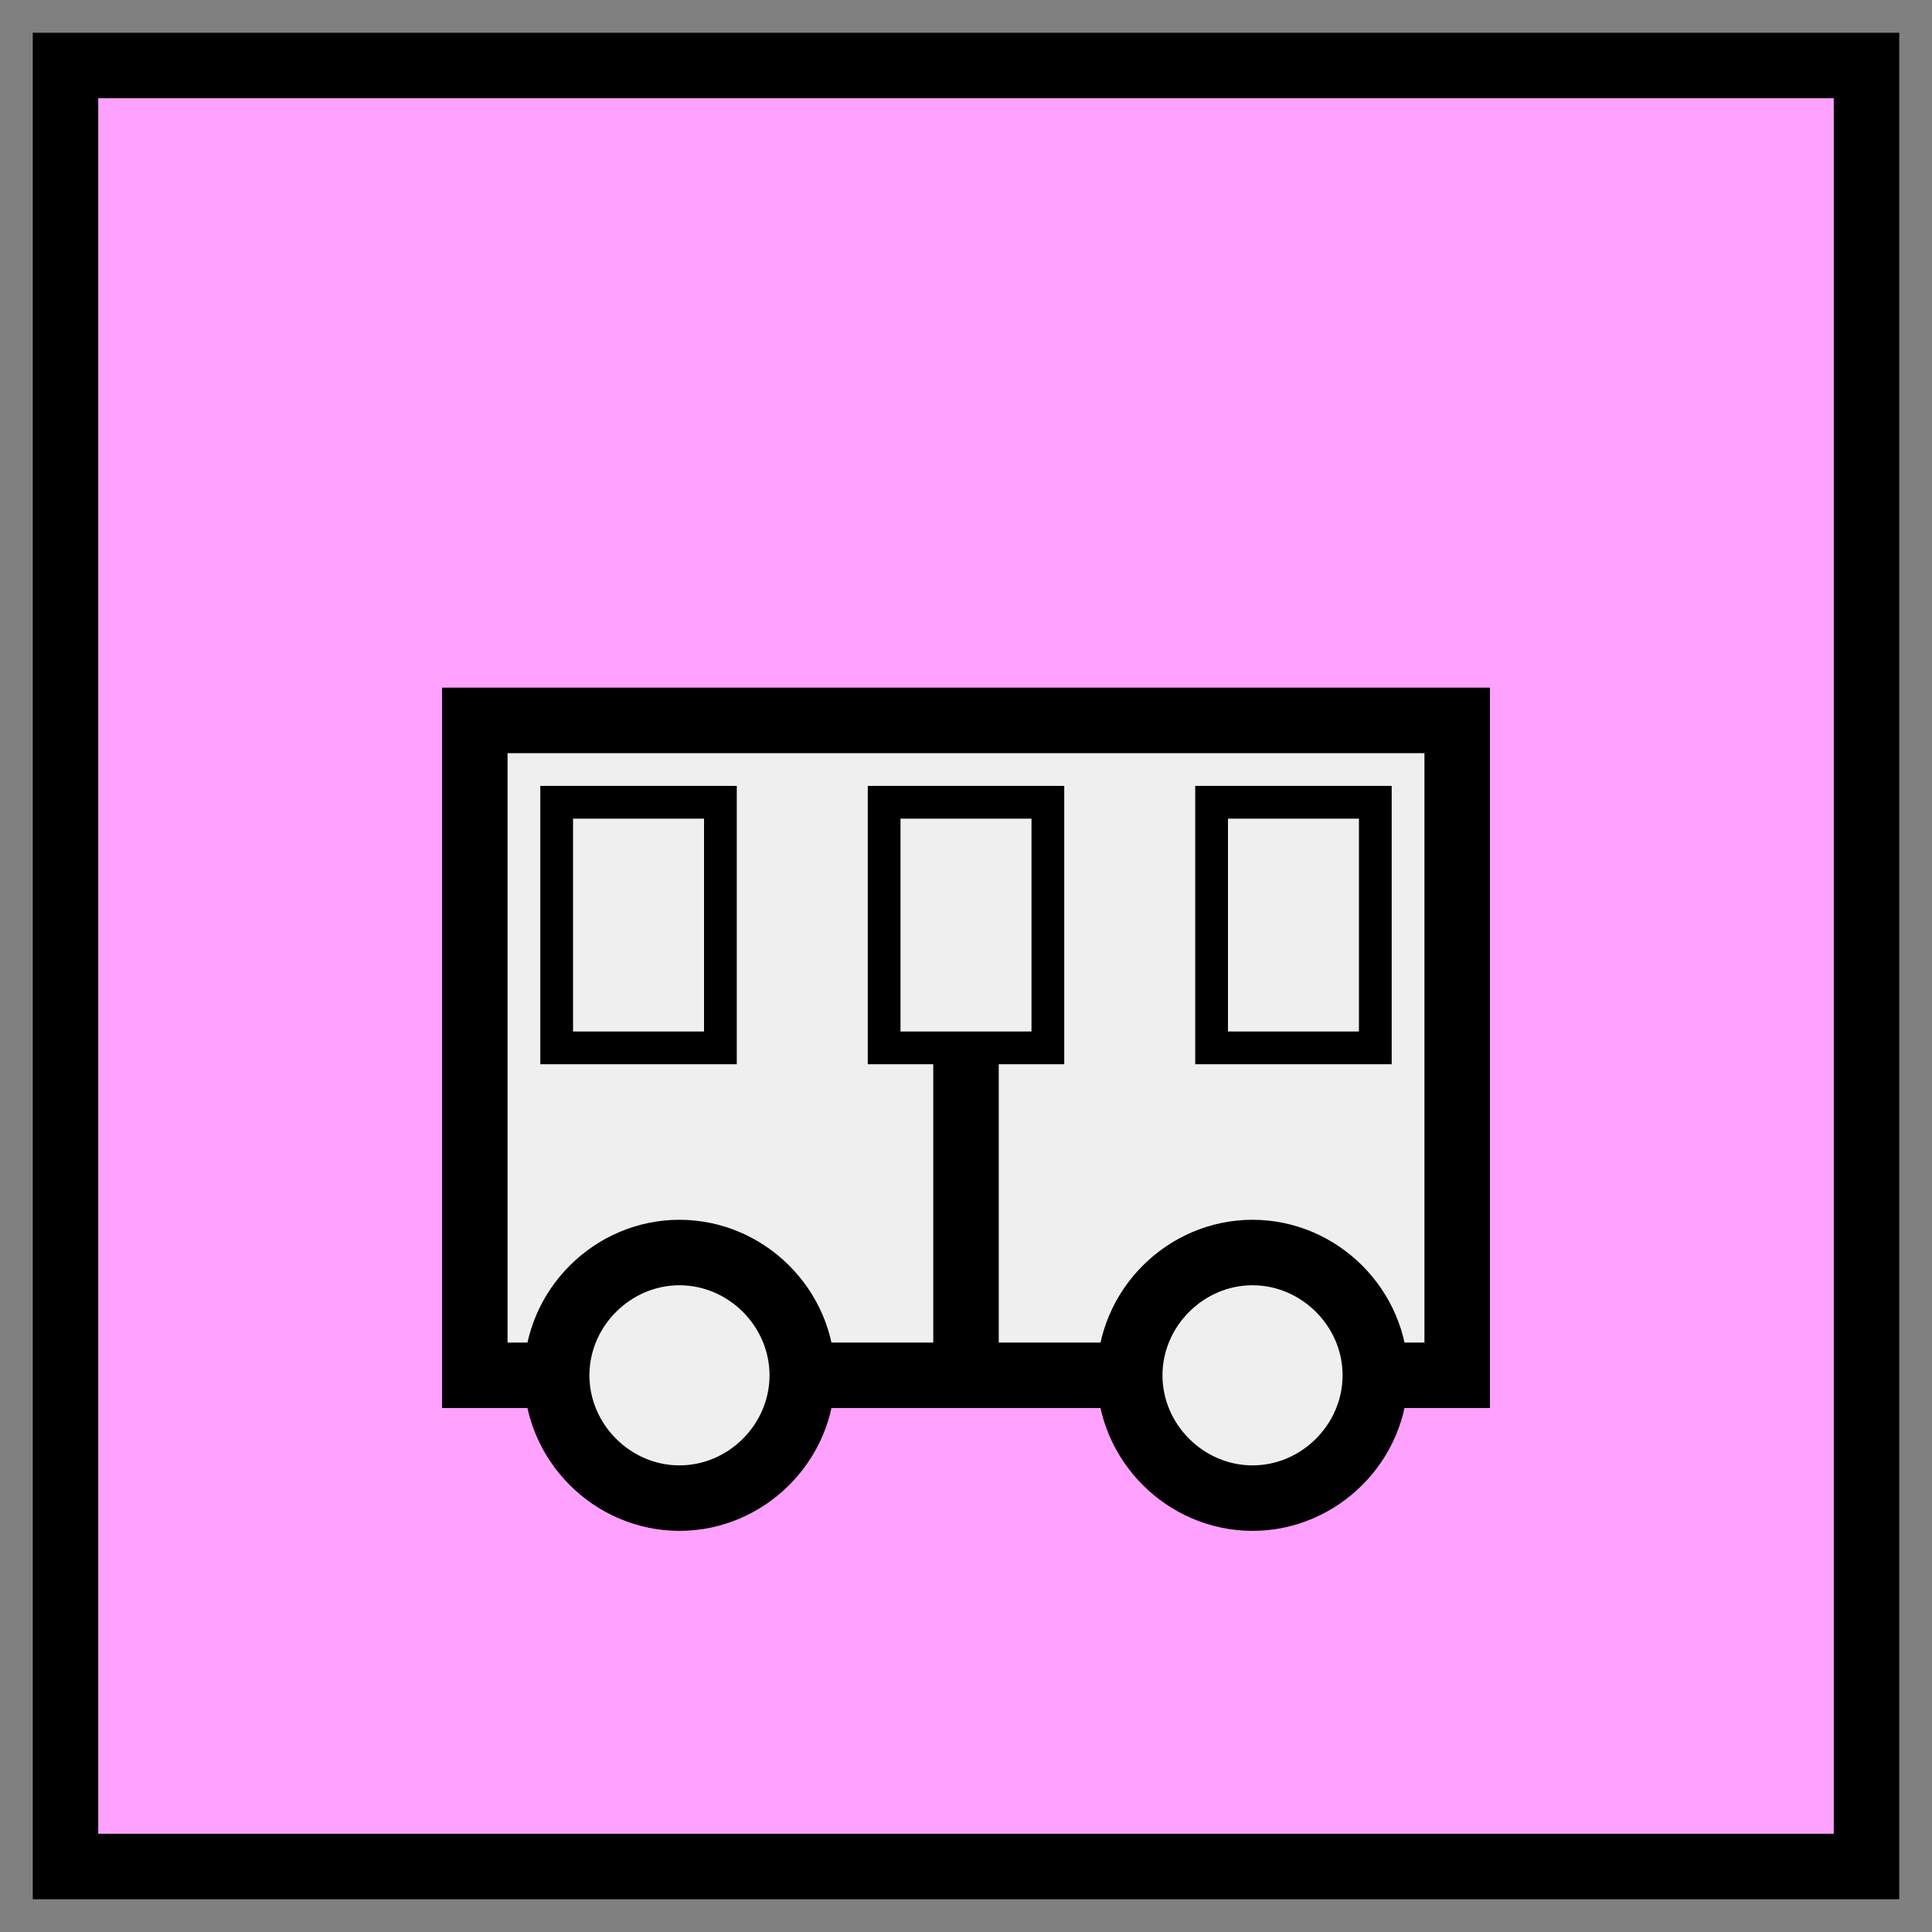 <svg xmlns="http://www.w3.org/2000/svg" version="1.2" baseProfile="tiny" width="302.08" height="302.08" viewBox="41 41 118 118"><rect x="41" y="41" width="118" height="118" fill="#808080" stroke="none"/><path d="M45,45 l110,0 0,110 -110,0 z" stroke-width="4" stroke="black" fill="rgb(255,161,255)" fill-opacity="1" ></path><path d="m 90,125 20,0 m -20,0 c 0,-4.1 -3.4,-7.5 -7.5,-7.5 -4.1,0 -7.5,3.4 -7.5,7.5 0,4.1 3.4,7.5 7.5,7.5 4.1,0 7.5,-3.4 7.5,-7.5 z m 35,0 c 0,-4.1 -3.4,-7.5 -7.5,-7.5 -4.1,0 -7.5,3.4 -7.5,7.5 0,4.1 3.4,7.5 7.5,7.5 4.1,0 7.5,-3.4 7.5,-7.5 z m 0,0 5,0 0,-20 0,-20 -20,0 -20,0 -20,0 0,20 0,20 5,0" stroke-width="4" stroke="black" fill="rgb(239, 239, 239)" ></path><path d="m 115,90 0,15 10,0 0,-15 z m -20,0 0,15 10,0 0,-15 z m -20,0 0,15 10,0 0,-15 z" stroke-width="2" stroke="black" fill="none" ></path><path d="m 100,125 0,-20" stroke-width="4" stroke="black" fill="none" ></path></svg>